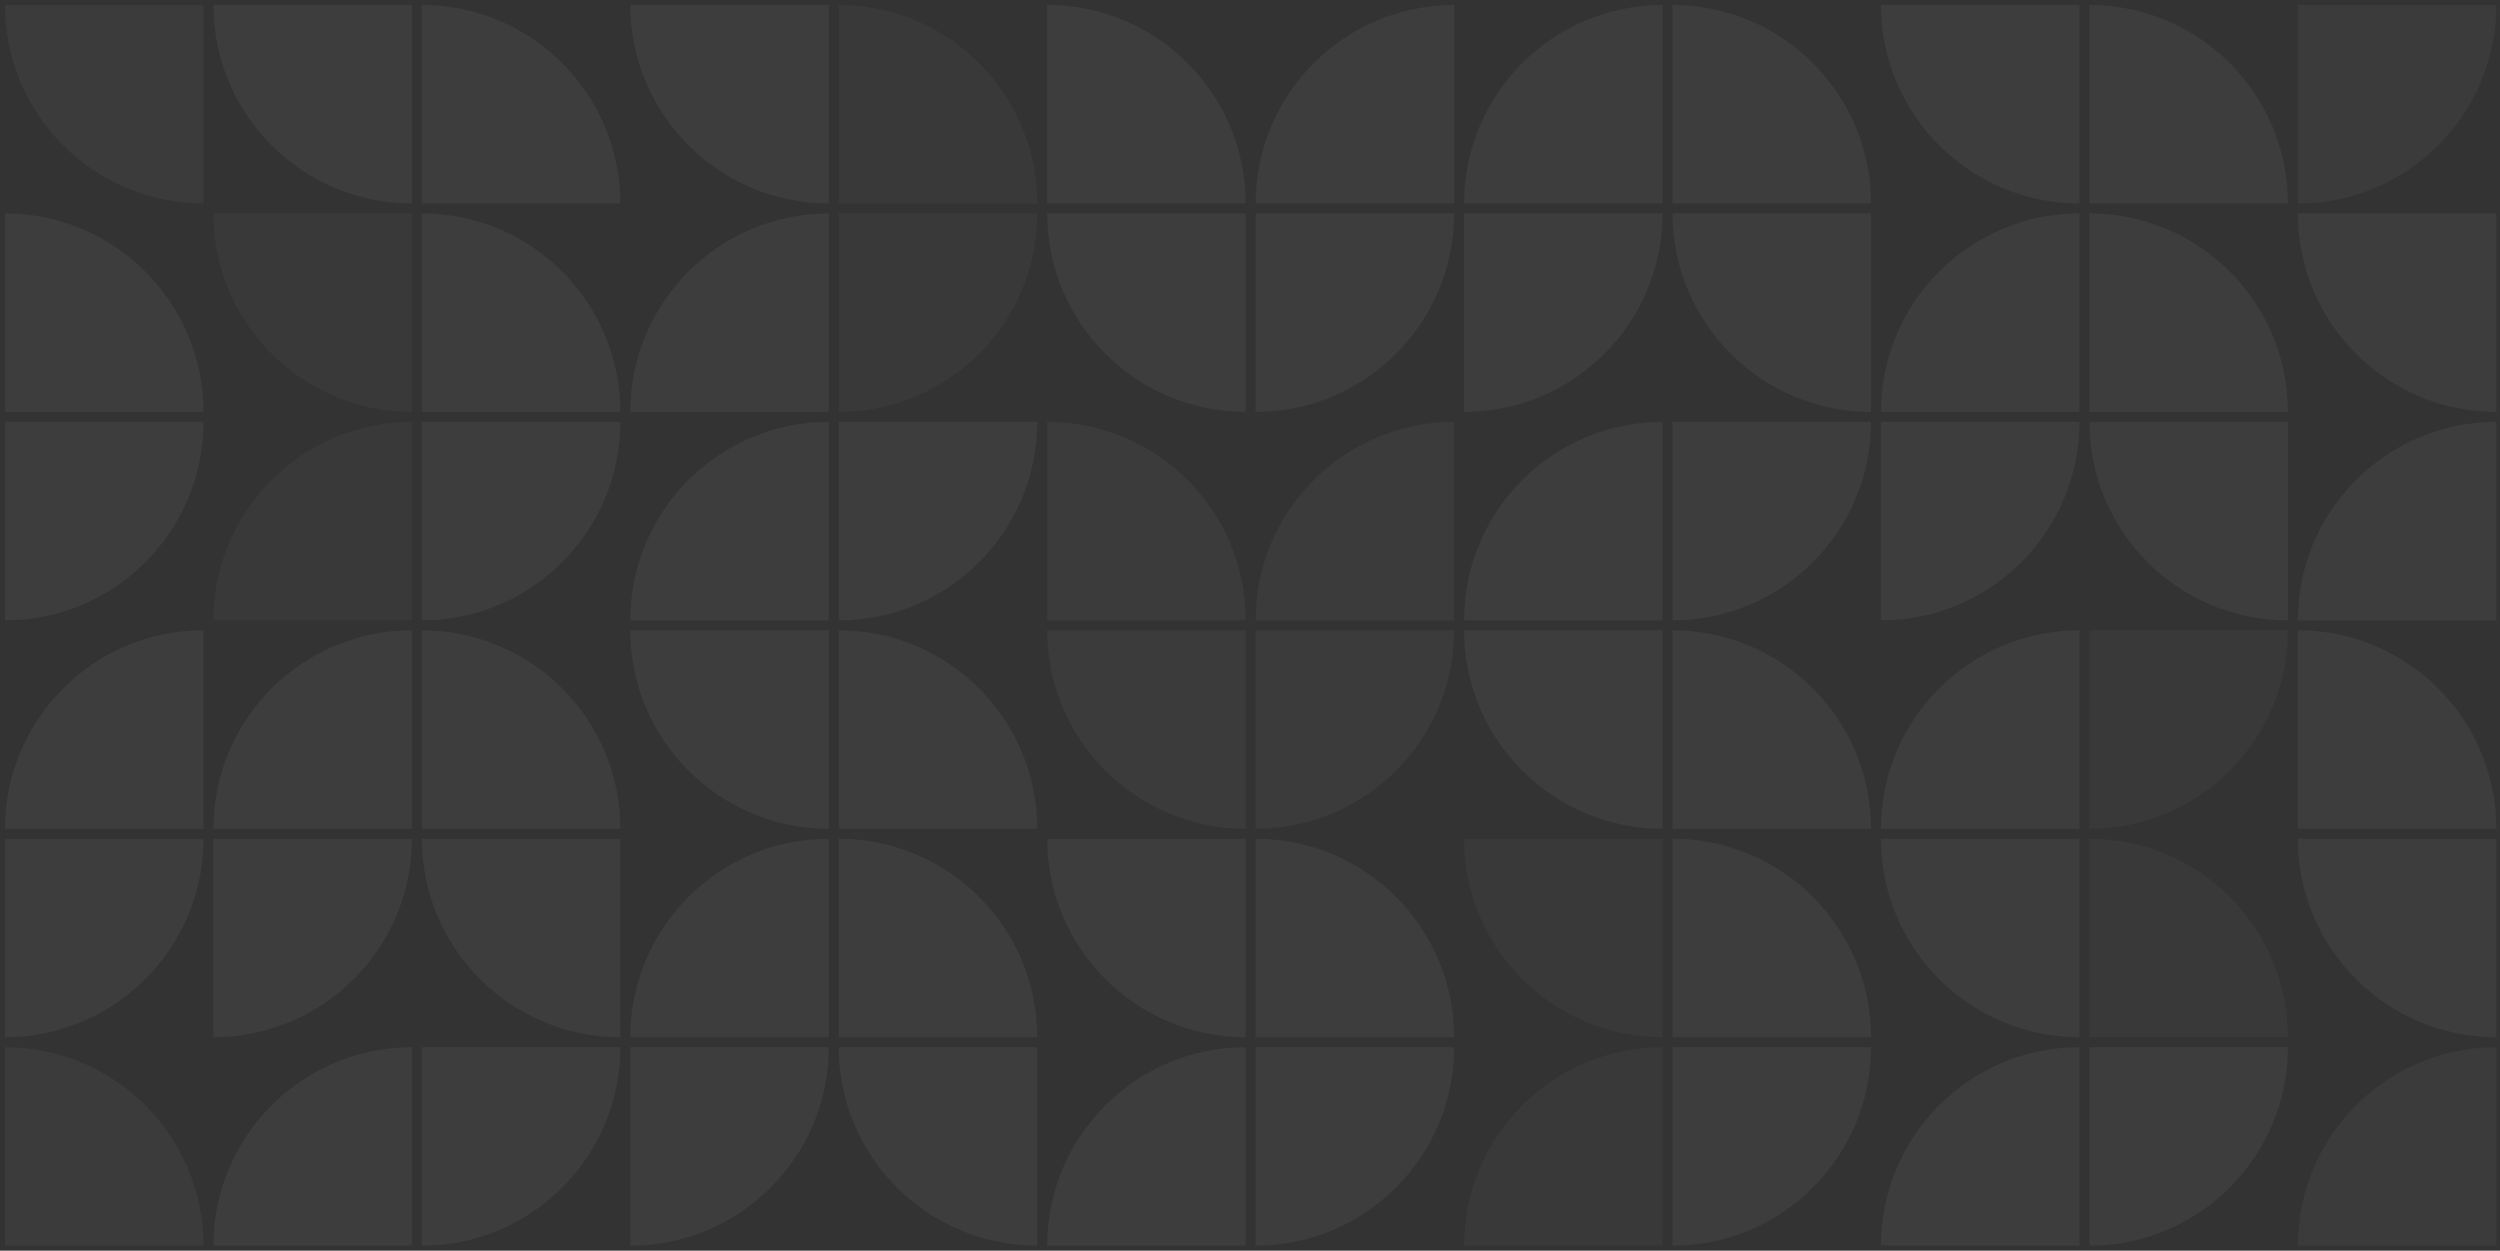 <?xml version="1.0" encoding="UTF-8"?><svg id="Pattern_Tile" xmlns="http://www.w3.org/2000/svg" viewBox="0 0 3778 1890"><rect x="0" y="0" width="3778" height="1890" fill="#333333" stroke="none"/><defs><style>.cls-1{fill:none;}.cls-2{opacity:.05;}.cls-3{fill:#fff;}.cls-4{fill:#d6d6d6;}.cls-5{fill:#adadad;}</style></defs><g class="cls-2"><rect id="Bounding_Box" class="cls-1" width="3778" height="1890"/><g id="Floral_Elements"><path class="cls-4" d="M3772.5,1882.5h-300c0-165.685,134.315-300,300-300v300Z"/><path class="cls-3" d="M3157.5,1582.5h300c0,165.685-134.315,300-300,300v-300Z"/><path class="cls-3" d="M3142.5,1882.5h-300c0-165.685,134.315-300,300-300v300Z"/><path class="cls-3" d="M3772.5,1267.5v300c-165.685,0-300-134.315-300-300h300Z"/><path class="cls-5" d="M3157.5,1567.5v-300c165.685,0,300,134.315,300,300h-300Z"/><path class="cls-3" d="M3142.5,1267.5v300c-165.685,0-300-134.315-300-300h300Z"/><path class="cls-3" d="M3472.5,1252.5v-300c165.685,0,300,134.315,300,300h-300Z"/><path class="cls-5" d="M3157.5,952.5h300c0,165.685-134.315,300-300,300v-300Z"/><path class="cls-3" d="M3142.5,1252.5h-300c0-165.685,134.315-300,300-300v300Z"/><path class="cls-3" d="M637.5,1582.5h300c0,165.685-134.315,300-300,300v-300Z"/><path class="cls-3" d="M622.5,1882.5H322.5c0-165.685,134.315-300,300-300v300Z"/><path class="cls-4" d="M7.5,1882.5v-300c165.685,0,300,134.315,300,300H7.5Z"/><path class="cls-3" d="M937.5,1267.5v300c-165.685,0-300-134.315-300-300h300Z"/><path class="cls-3" d="M322.5,1267.5h300c0,165.685-134.315,300-300,300v-300Z"/><path class="cls-3" d="M7.5,1267.5H307.5c0,165.685-134.315,300-300,300v-300Z"/><path class="cls-3" d="M637.5,1252.5v-300c165.685,0,300,134.315,300,300h-300Z"/><path class="cls-3" d="M622.5,1252.5H322.5c0-165.685,134.315-300,300-300v300Z"/><path class="cls-3" d="M307.5,1252.5H7.5c0-165.685,134.315-300,300-300v300Z"/><path class="cls-3" d="M3772.5,937.5h-300c0-165.685,134.315-300,300-300v300Z"/><path class="cls-3" d="M3457.5,637.5v300c-165.685,0-300-134.315-300-300h300Z"/><path class="cls-3" d="M2842.5,637.5h300c0,165.685-134.315,300-300,300v-300Z"/><path class="cls-3" d="M3772.5,322.5v300c-165.685,0-300-134.315-300-300h300Z"/><path class="cls-3" d="M3157.5,622.5V322.5c165.685,0,300,134.315,300,300h-300Z"/><path class="cls-3" d="M3142.5,622.5h-300c0-165.685,134.315-300,300-300v300Z"/><path class="cls-4" d="M3472.5,7.5h300c0,165.685-134.315,300-300,300V7.5Z"/><path class="cls-3" d="M3157.5,307.5V7.5c165.685,0,300,134.315,300,300h-300Z"/><path class="cls-3" d="M3142.5,7.5V307.5c-165.685,0-300-134.315-300-300h300Z"/><path class="cls-3" d="M2527.5,1582.5h300c0,165.685-134.315,300-300,300v-300Z"/><path class="cls-5" d="M2512.5,1882.5h-300c0-165.685,134.315-300,300-300v300Z"/><path class="cls-3" d="M1897.5,1582.5h300c0,165.685-134.315,300-300,300v-300Z"/><path class="cls-3" d="M1882.5,1882.5h-300c0-165.685,134.315-300,300-300v300Z"/><path class="cls-3" d="M1567.5,1582.5v300c-165.685,0-300-134.315-300-300h300Z"/><path class="cls-3" d="M952.5,1582.5h300c0,165.685-134.315,300-300,300v-300Z"/><path class="cls-3" d="M2527.5,1567.5v-300c165.685,0,300,134.315,300,300h-300Z"/><path class="cls-5" d="M2512.5,1267.5v300c-165.685,0-300-134.315-300-300h300Z"/><path class="cls-3" d="M1882.5,1267.5v300c-165.685,0-300-134.315-300-300h300Z"/><path class="cls-3" d="M1267.5,1567.5v-300c165.685,0,300,134.315,300,300h-300Z"/><path class="cls-3" d="M1252.5,1567.5h-300c0-165.685,134.315-300,300-300v300Z"/><path class="cls-3" d="M2527.5,1252.5v-300c165.685,0,300,134.315,300,300h-300Z"/><path class="cls-3" d="M2512.5,952.5v300c-165.685,0-300-134.315-300-300h300Z"/><path class="cls-4" d="M1897.5,952.5h300c0,165.685-134.315,300-300,300v-300Z"/><path class="cls-4" d="M1882.5,952.5v300c-165.685,0-300-134.315-300-300h300Z"/><path class="cls-3" d="M1267.5,1252.5v-300c165.685,0,300,134.315,300,300h-300Z"/><path class="cls-3" d="M1252.5,952.5v300c-165.685,0-300-134.315-300-300h300Z"/><path class="cls-3" d="M2527.5,637.5h300c0,165.685-134.315,300-300,300v-300Z"/><path class="cls-3" d="M2512.5,937.5h-300c0-165.685,134.315-300,300-300v300Z"/><path class="cls-4" d="M2197.5,937.5h-300c0-165.685,134.315-300,300-300v300Z"/><path class="cls-3" d="M1897.5,1567.5v-300c165.685,0,300,134.315,300,300h-300Z"/><path class="cls-4" d="M1582.5,937.5v-300c165.685,0,300,134.315,300,300h-300Z"/><path class="cls-3" d="M1267.5,637.5h300c0,165.685-134.315,300-300,300v-300Z"/><path class="cls-3" d="M1252.5,937.5h-300c0-165.685,134.315-300,300-300v300Z"/><path class="cls-3" d="M2827.5,322.5v300c-165.685,0-300-134.315-300-300h300Z"/><path class="cls-3" d="M2212.5,322.5h300c0,165.685-134.315,300-300,300V322.5Z"/><path class="cls-3" d="M1897.5,322.5h300c0,165.685-134.315,300-300,300V322.5Z"/><path class="cls-3" d="M1882.5,322.5v300c-165.685,0-300-134.315-300-300h300Z"/><path class="cls-5" d="M1267.5,322.5h300c0,165.685-134.315,300-300,300V322.5Z"/><path class="cls-3" d="M1252.5,622.5h-300c0-165.685,134.315-300,300-300v300Z"/><path class="cls-3" d="M2527.5,307.5V7.5c165.685,0,300,134.315,300,300h-300Z"/><path class="cls-3" d="M2512.5,307.5h-300c0-165.685,134.315-300,300-300V307.5Z"/><path class="cls-3" d="M2197.5,307.5h-300c0-165.685,134.315-300,300-300V307.5Z"/><path class="cls-3" d="M1582.5,307.5V7.5c165.685,0,300,134.315,300,300h-300Z"/><path class="cls-5" d="M1267.5,307.5V7.5c165.685,0,300,134.315,300,300h-300Z"/><path class="cls-3" d="M1252.5,7.5V307.5c-165.685,0-300-134.315-300-300h300Z"/><path class="cls-3" d="M637.5,637.5h300c0,165.685-134.315,300-300,300v-300Z"/><path class="cls-5" d="M622.5,937.5H322.5c0-165.685,134.315-300,300-300v300Z"/><path class="cls-3" d="M7.5,637.5H307.5c0,165.685-134.315,300-300,300v-300Z"/><path class="cls-3" d="M637.5,622.5V322.5c165.685,0,300,134.315,300,300h-300Z"/><path class="cls-5" d="M622.5,322.5v300c-165.685,0-300-134.315-300-300h300Z"/><path class="cls-3" d="M637.5,307.5V7.5c165.685,0,300,134.315,300,300h-300Z"/><path class="cls-3" d="M622.5,7.5V307.5c-165.685,0-300-134.315-300-300h300Z"/><path class="cls-4" d="M307.5,7.5V307.5C141.815,307.5,7.5,173.185,7.5,7.5H307.5Z"/><path class="cls-3" d="M7.5,622.5V322.5c165.685,0,300,134.315,300,300H7.5Z"/></g></g></svg>